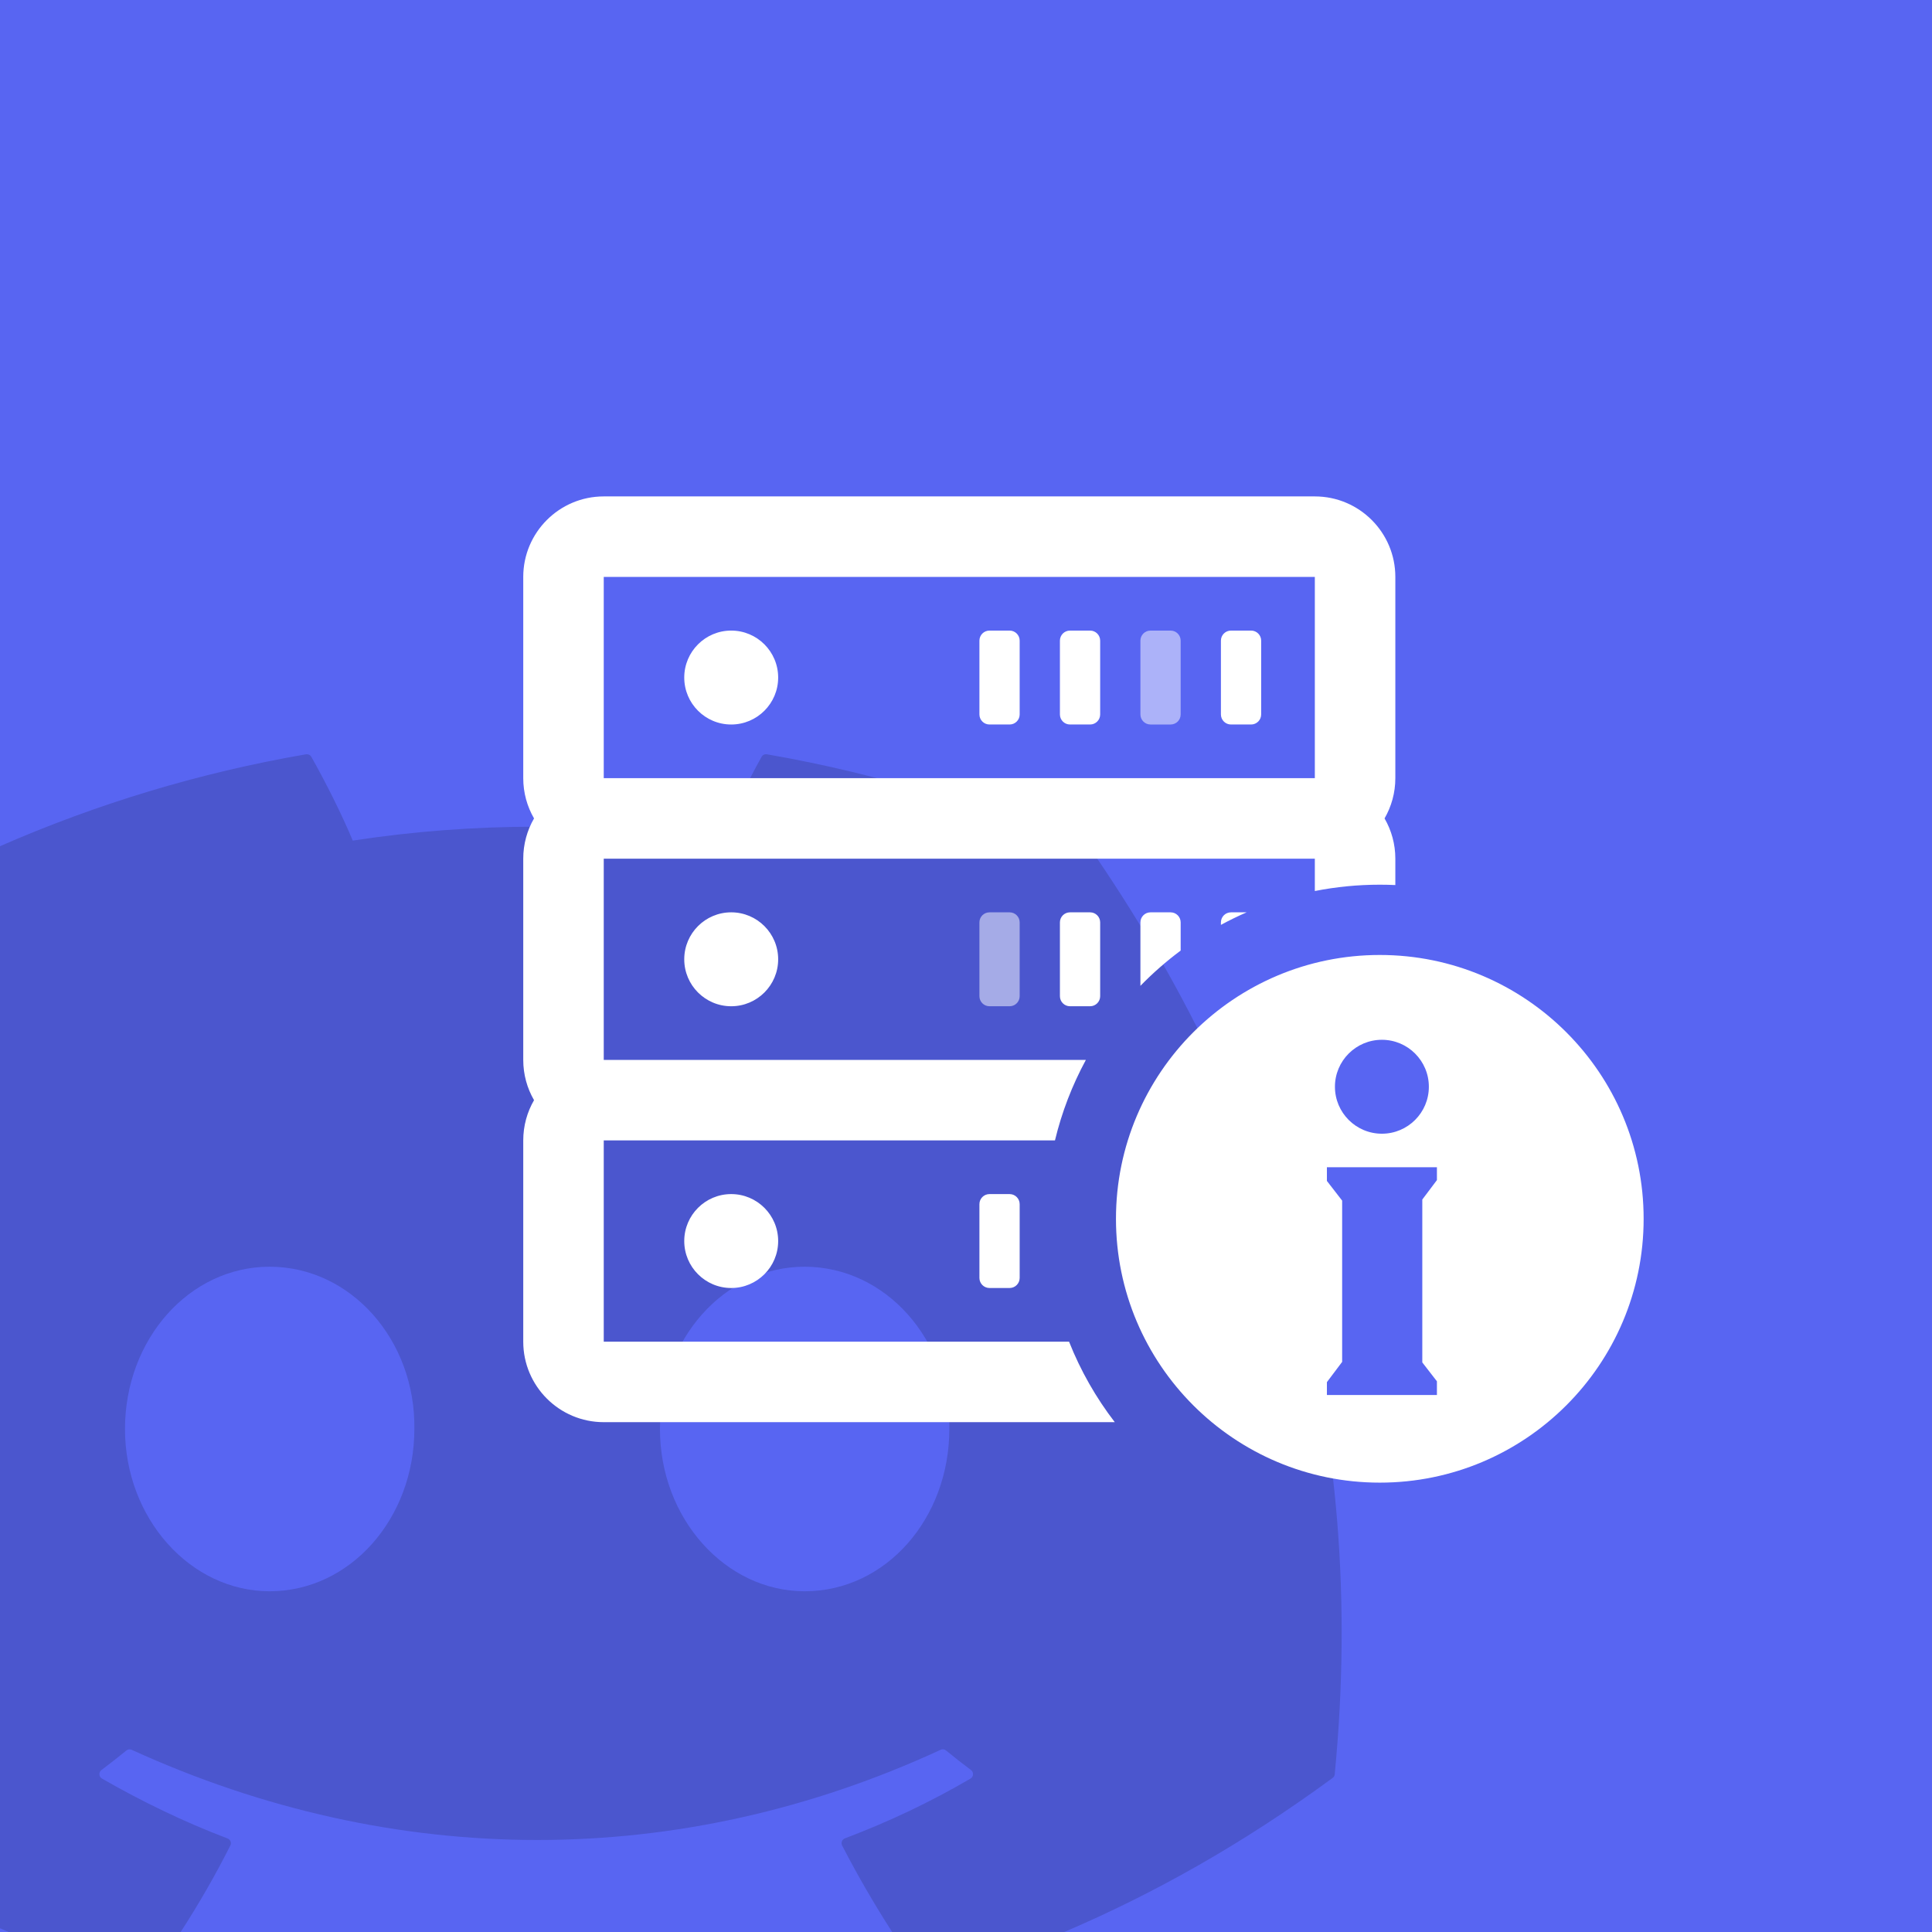 <svg xmlns="http://www.w3.org/2000/svg" xmlns:xlink="http://www.w3.org/1999/xlink" viewBox="0 0 144 144">
<rect id="background" fill="#5865f2" fill-rule="nonzero"  x="0" y="0" width="144" height="144"/>
<path id="DiscordBackgroundLogo" fill="#000" opacity="0.15" fill-rule="nonzero" d="M-0,63.072l-0,80.65c0.214,0.094 0.428,0.186 0.642,0.278l12.824,0c1.345,-2.079 2.582,-4.227 3.701,-6.445c0.104,-0.204 0.005,-0.447 -0.208,-0.528c-3.263,-1.238 -6.371,-2.748 -9.36,-4.462c-0.237,-0.138 -0.256,-0.476 -0.038,-0.638c0.629,-0.472 1.258,-0.962 1.859,-1.457c0.108,-0.091 0.26,-0.11 0.388,-0.053c19.638,8.967 40.9,8.967 60.307,0c0.128,-0.061 0.279,-0.042 0.392,0.048c0.601,0.495 1.23,0.99 1.864,1.462c0.218,0.162 0.203,0.5 -0.033,0.638c-2.989,1.747 -6.097,3.224 -9.365,4.457c-0.213,0.081 -0.308,0.329 -0.204,0.533c1.144,2.216 2.391,4.365 3.729,6.445l12.825,0c6.564,-2.805 13.213,-6.496 20.004,-11.483c0.09,-0.066 0.147,-0.166 0.156,-0.276c2.502,-25.884 -4.191,-48.369 -17.742,-68.302c-0.033,-0.066 -0.09,-0.114 -0.156,-0.142c-7.648,-3.51 -15.85,-6.095 -24.426,-7.576c-0.156,-0.029 -0.312,0.043 -0.392,0.185c-1.055,1.877 -2.223,4.324 -3.042,6.248c-9.223,-1.381 -18.399,-1.381 -27.433,-0c-0.819,-1.967 -2.03,-4.371 -3.089,-6.248c-0.081,-0.138 -0.237,-0.209 -0.393,-0.185c-7.971,1.373 -15.622,3.705 -22.81,6.851Zm20.1,55.532c-5.913,-0 -10.784,-5.429 -10.784,-12.095c-0,-6.666 4.777,-12.095 10.784,-12.095c6.054,0 10.879,5.476 10.784,12.095c0,6.666 -4.777,12.095 -10.784,12.095Zm39.874,-0c-5.913,-0 -10.785,-5.429 -10.785,-12.095c0,-6.666 4.778,-12.095 10.785,-12.095c6.054,0 10.879,5.476 10.784,12.095c0,6.666 -4.73,12.095 -10.784,12.095Z"/>
<path id="serverStats-dimmedLights" fill="#FFF" opacity="0.5" fill-rule="nonzero" d="M76,68.75l-0,5.5c-0,0.414 -0.336,0.75 -0.75,0.75l-1.5,0c-0.414,0 -0.75,-0.336 -0.75,-0.75l-0,-5.5c-0,-0.414 0.336,-0.75 0.75,-0.75l1.5,0c0.414,0 0.75,0.336 0.75,0.75Zm12,-21l-0,5.5c-0,0.414 -0.336,0.75 -0.75,0.75l-1.5,0c-0.414,0 -0.75,-0.336 -0.75,-0.75l-0,-5.5c-0,-0.414 0.336,-0.75 0.75,-0.75l1.5,0c0.414,0 0.75,0.336 0.75,0.75Z"/>
<path id="serverStats" fill="#FFF" fill-rule="nonzero" d="M83.089,106l-38.089,0c-3.311,0 -6,-2.689 -6,-6l-0,-15c-0,-1.093 0.293,-2.117 0.804,-3c-0.511,-0.883 -0.804,-1.907 -0.804,-3l-0,-15c-0,-1.093 0.293,-2.117 0.804,-3c-0.511,-0.883 -0.804,-1.907 -0.804,-3l-0,-15c-0,-3.311 2.689,-6 6,-6l53,-0c3.311,-0 6,2.689 6,6l-0,15c-0,1.093 -0.293,2.117 -0.804,3c0.511,0.883 0.804,1.907 0.804,3l-0,1.967c-0.384,-0.018 -0.77,-0.027 -1.158,-0.027c-1.656,0 -3.275,0.162 -4.842,0.472l-0,-2.412l-53,-0l0,15l35.935,-0c-1.013,1.869 -1.794,3.882 -2.304,6l-33.631,0l-0,15l34.681,0c0.857,2.165 2.01,4.182 3.408,6Zm14.911,-48l-0,-15l-53,-0l0,15l53,-0Zm-16,-10.25l-0,5.5c-0,0.414 -0.336,0.75 -0.75,0.75l-1.5,-0c-0.414,-0 -0.75,-0.336 -0.75,-0.75l-0,-5.5c-0,-0.414 0.336,-0.75 0.75,-0.75l1.5,-0c0.414,-0 0.75,0.336 0.75,0.75Zm-27.5,-0.75c1.932,-0 3.5,1.568 3.5,3.5c-0,1.932 -1.568,3.5 -3.5,3.5c-1.932,-0 -3.5,-1.568 -3.5,-3.5c-0,-1.932 1.568,-3.5 3.5,-3.5Zm39.5,0.75l-0,5.5c-0,0.414 -0.336,0.75 -0.75,0.75l-1.5,-0c-0.414,-0 -0.75,-0.336 -0.75,-0.75l-0,-5.5c-0,-0.414 0.336,-0.75 0.75,-0.75l1.5,-0c0.414,-0 0.75,0.336 0.75,0.75Zm-18,0l-0,5.5c-0,0.414 -0.336,0.75 -0.75,0.75l-1.5,-0c-0.414,-0 -0.75,-0.336 -0.75,-0.75l-0,-5.5c-0,-0.414 0.336,-0.75 0.75,-0.75l1.5,-0c0.414,-0 0.75,0.336 0.75,0.75Zm12,23.101c-1.069,0.795 -2.072,1.674 -3,2.627l-0,-4.728c-0,-0.414 0.336,-0.75 0.75,-0.75l1.5,0c0.414,0 0.75,0.336 0.75,0.75l0,2.101Zm4.917,-2.851c-0.654,0.285 -1.294,0.597 -1.917,0.935l-0,-0.185c-0,-0.414 0.336,-0.75 0.75,-0.75l1.167,-0Zm-10.917,0.75l-0,5.5c-0,0.414 -0.336,0.75 -0.75,0.75l-1.5,0c-0.414,0 -0.75,-0.336 -0.75,-0.75l-0,-5.5c-0,-0.414 0.336,-0.75 0.75,-0.75l1.5,0c0.414,0 0.75,0.336 0.75,0.75Zm-27.5,-0.75c1.932,0 3.5,1.568 3.5,3.5c-0,1.932 -1.568,3.5 -3.5,3.5c-1.932,0 -3.5,-1.568 -3.5,-3.5c-0,-1.932 1.568,-3.5 3.5,-3.5Zm21.5,21.75l-0,5.5c-0,0.414 -0.336,0.75 -0.75,0.75l-1.5,0c-0.414,0 -0.75,-0.336 -0.75,-0.75l-0,-5.5c-0,-0.414 0.336,-0.75 0.75,-0.75l1.5,0c0.414,0 0.75,0.336 0.75,0.75Zm-21.5,-0.75c1.932,0 3.5,1.568 3.5,3.5c-0,1.932 -1.568,3.5 -3.5,3.5c-1.932,0 -3.5,-1.568 -3.5,-3.5c-0,-1.932 1.568,-3.5 3.5,-3.5Zm48.342,-17.822c10.854,0 19.665,8.811 19.665,19.664c-0,10.854 -8.811,19.665 -19.665,19.665c-10.853,-0 -19.664,-8.811 -19.664,-19.665c0,-10.853 8.811,-19.664 19.664,-19.664Zm3.657,9.822c0,-1.932 -1.568,-3.5 -3.5,-3.5c-1.932,-0 -3.5,1.568 -3.5,3.5c0,1.932 1.568,3.5 3.5,3.5c1.932,-0 3.5,-1.568 3.5,-3.5Zm-0.489,8.406l1.09,-1.448l0,-0.958l-8.2,-0l0,1.02l1.136,1.467l-0,12.02l-1.136,1.51l0,0.958l8.2,-0l0,-1.02l-1.09,-1.408l0,-12.141Z"/>
</svg>